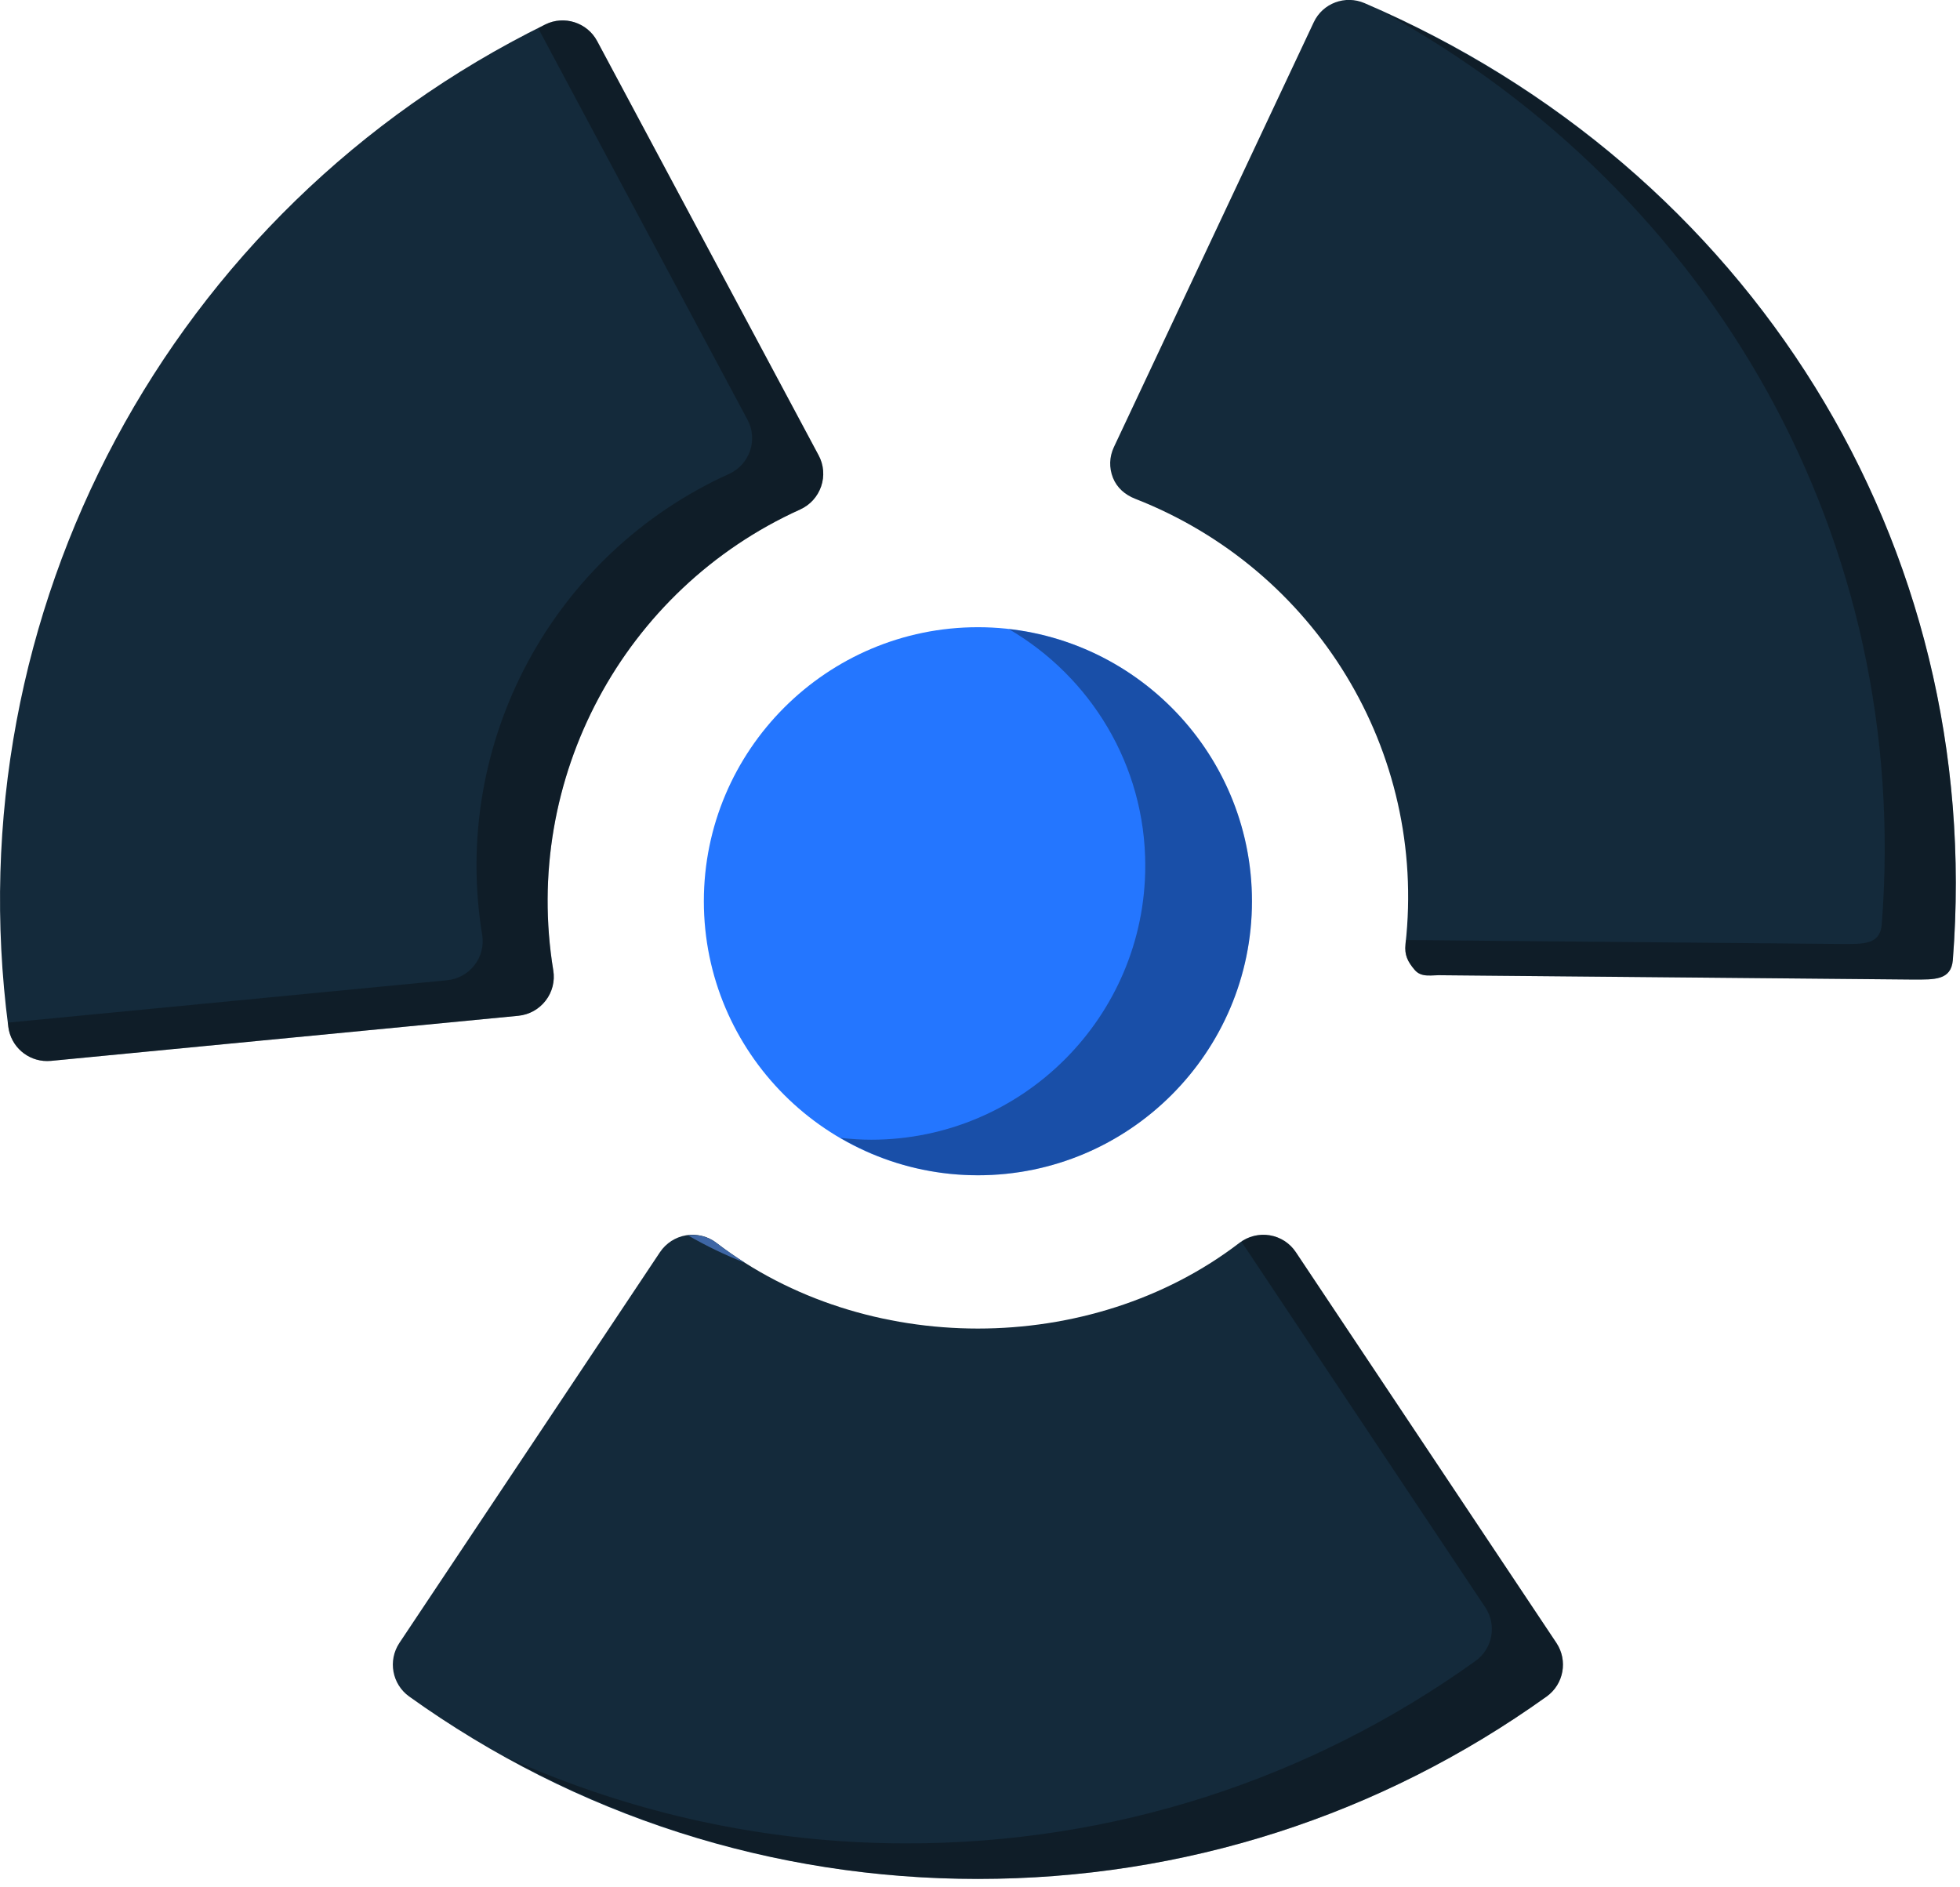 <svg xmlns="http://www.w3.org/2000/svg" xmlns:xlink="http://www.w3.org/1999/xlink" preserveAspectRatio="xMidYMid" width="216" height="208" viewBox="0 0 216 208">
  <defs>
    <style>

      .cls-3 {
        fill: #2476ff;
      }

      .cls-4 {
        fill: #060606;
        opacity: 0.35;
      }

      .cls-5 {
        fill: #142a3b;
      }

      .cls-10 {
        fill: #3e66a5;
      }
    </style>
  </defs>
  <g id="group-14svg">
    <path d="M77.567,99.325 C77.567,115.976 91.117,129.526 107.769,129.526 C124.420,129.526 137.971,115.976 137.971,99.325 C137.971,82.674 124.420,69.124 107.769,69.124 C91.117,69.124 77.567,82.674 77.567,99.325 Z" id="path-1" class="cls-3" fill-rule="evenodd"/>
    <path d="M111.173,69.329 C120.151,74.570 126.213,84.283 126.213,95.406 C126.213,112.057 112.664,125.607 96.012,125.607 C94.860,125.607 93.726,125.528 92.607,125.401 C97.070,128.006 102.240,129.525 107.769,129.525 C124.420,129.525 137.971,115.976 137.971,99.325 C137.971,83.826 126.226,71.029 111.173,69.329 Z" id="path-2" class="cls-4" fill-rule="evenodd"/>
    <path d="M150.384,0.347 C148.251,-0.573 145.765,0.347 144.780,2.453 C144.780,2.453 122.752,49.280 122.752,49.280 C122.246,50.367 122.212,51.545 122.650,52.659 C123.097,53.770 123.982,54.530 125.094,54.968 C145.015,62.753 157.268,82.808 154.891,104.061 C154.765,105.249 155.128,105.982 155.902,106.891 C156.679,107.802 157.799,107.423 158.987,107.481 C158.987,107.481 210.711,107.954 210.711,107.954 C210.778,107.954 210.845,107.954 210.913,107.954 C213.146,107.954 215.026,108.054 215.210,105.805 C218.809,59.829 192.762,18.548 150.384,0.347 Z" id="path-3" class="cls-5" fill-rule="evenodd"/>
    <path d="M60.131,110.279 C60.865,109.336 61.168,108.130 60.975,106.951 C57.511,85.842 68.702,64.953 88.185,56.146 C89.280,55.650 90.106,54.731 90.494,53.603 C90.882,52.473 90.781,51.226 90.215,50.181 C90.215,50.181 65.812,4.534 65.812,4.534 C64.716,2.479 62.179,1.669 60.107,2.689 C18.714,23.056 -5.067,67.455 0.917,113.178 C1.203,115.352 3.049,116.937 5.189,116.937 C5.332,116.937 5.467,116.927 5.602,116.920 C5.602,116.920 57.124,111.948 57.124,111.948 C58.320,111.830 59.407,111.223 60.131,110.279 Z" id="path-4" class="cls-5" fill-rule="evenodd"/>
    <path d="M142.808,138.003 C142.151,137.009 141.105,136.334 139.926,136.140 C138.754,135.946 137.541,136.241 136.589,136.975 C120.181,149.564 95.364,149.571 78.949,136.975 C78.005,136.241 76.774,135.946 75.620,136.140 C74.440,136.334 73.396,137.009 72.730,138.003 C72.730,138.003 44.011,181.071 44.011,181.071 C42.731,183.008 43.203,185.612 45.090,186.969 C63.444,200.123 85.117,207.075 107.769,207.075 C130.420,207.075 152.093,200.123 170.448,186.969 C172.335,185.612 172.807,183.008 171.526,181.071 C171.526,181.071 142.808,138.003 142.808,138.003 Z" id="path-5" class="cls-5" fill-rule="evenodd"/>
    <path d="M152.371,1.289 C188.867,21.326 210.683,59.595 207.373,101.886 C207.187,104.135 205.308,104.035 203.075,104.035 C203.008,104.035 202.940,104.035 202.874,104.035 C202.874,104.035 154.924,103.598 154.924,103.598 C154.907,103.752 154.908,103.905 154.891,104.060 C154.765,105.249 155.128,105.983 155.902,106.891 C156.678,107.802 157.799,107.423 158.988,107.482 C158.988,107.482 210.711,107.954 210.711,107.954 C210.778,107.954 210.845,107.954 210.913,107.954 C213.146,107.954 215.025,108.054 215.210,105.805 C218.752,60.566 193.551,19.923 152.371,1.289 Z" id="path-6" class="cls-4" fill-rule="evenodd"/>
    <path d="M90.215,50.182 C90.215,50.182 65.812,4.534 65.812,4.534 C64.716,2.479 62.179,1.669 60.107,2.689 C59.835,2.823 59.584,2.984 59.312,3.120 C59.312,3.120 82.377,46.263 82.377,46.263 C82.943,47.308 83.044,48.555 82.656,49.684 C82.268,50.813 81.442,51.732 80.347,52.229 C60.865,61.033 49.674,81.924 53.137,103.032 C53.330,104.212 53.028,105.418 52.294,106.361 C51.569,107.305 50.482,107.911 49.286,108.030 C49.286,108.030 0.874,112.701 0.874,112.701 C0.893,112.861 0.896,113.018 0.917,113.178 C1.203,115.352 3.049,116.937 5.188,116.937 C5.332,116.937 5.467,116.927 5.602,116.919 C5.602,116.919 57.124,111.948 57.124,111.948 C58.320,111.830 59.407,111.223 60.131,110.279 C60.866,109.337 61.168,108.131 60.974,106.951 C57.511,85.842 68.702,64.952 88.185,56.147 C89.280,55.650 90.106,54.731 90.494,53.603 C90.881,52.473 90.781,51.226 90.215,50.182 Z" id="path-7" class="cls-4" fill-rule="evenodd"/>
    <path d="M82.095,139.171 C81.017,138.487 79.966,137.755 78.949,136.974 C78.058,136.282 76.911,136.016 75.813,136.148 C77.830,137.315 79.926,138.327 82.095,139.171 Z" id="path-8" class="cls-10" fill-rule="evenodd"/>
    <path d="M171.526,181.070 C171.526,181.070 142.808,138.002 142.808,138.002 C142.151,137.009 141.106,136.334 139.926,136.140 C138.840,135.961 137.739,136.243 136.823,136.862 C136.823,136.862 163.689,177.152 163.689,177.152 C164.969,179.089 164.497,181.695 162.610,183.050 C144.256,196.204 122.582,203.157 99.931,203.157 C84.546,203.157 69.640,199.874 55.890,193.695 C71.720,202.432 89.406,207.075 107.769,207.075 C130.420,207.075 152.093,200.122 170.448,186.969 C172.335,185.613 172.807,183.008 171.526,181.070 Z" id="path-9" class="cls-4" fill-rule="evenodd"/>
  </g>
</svg>
